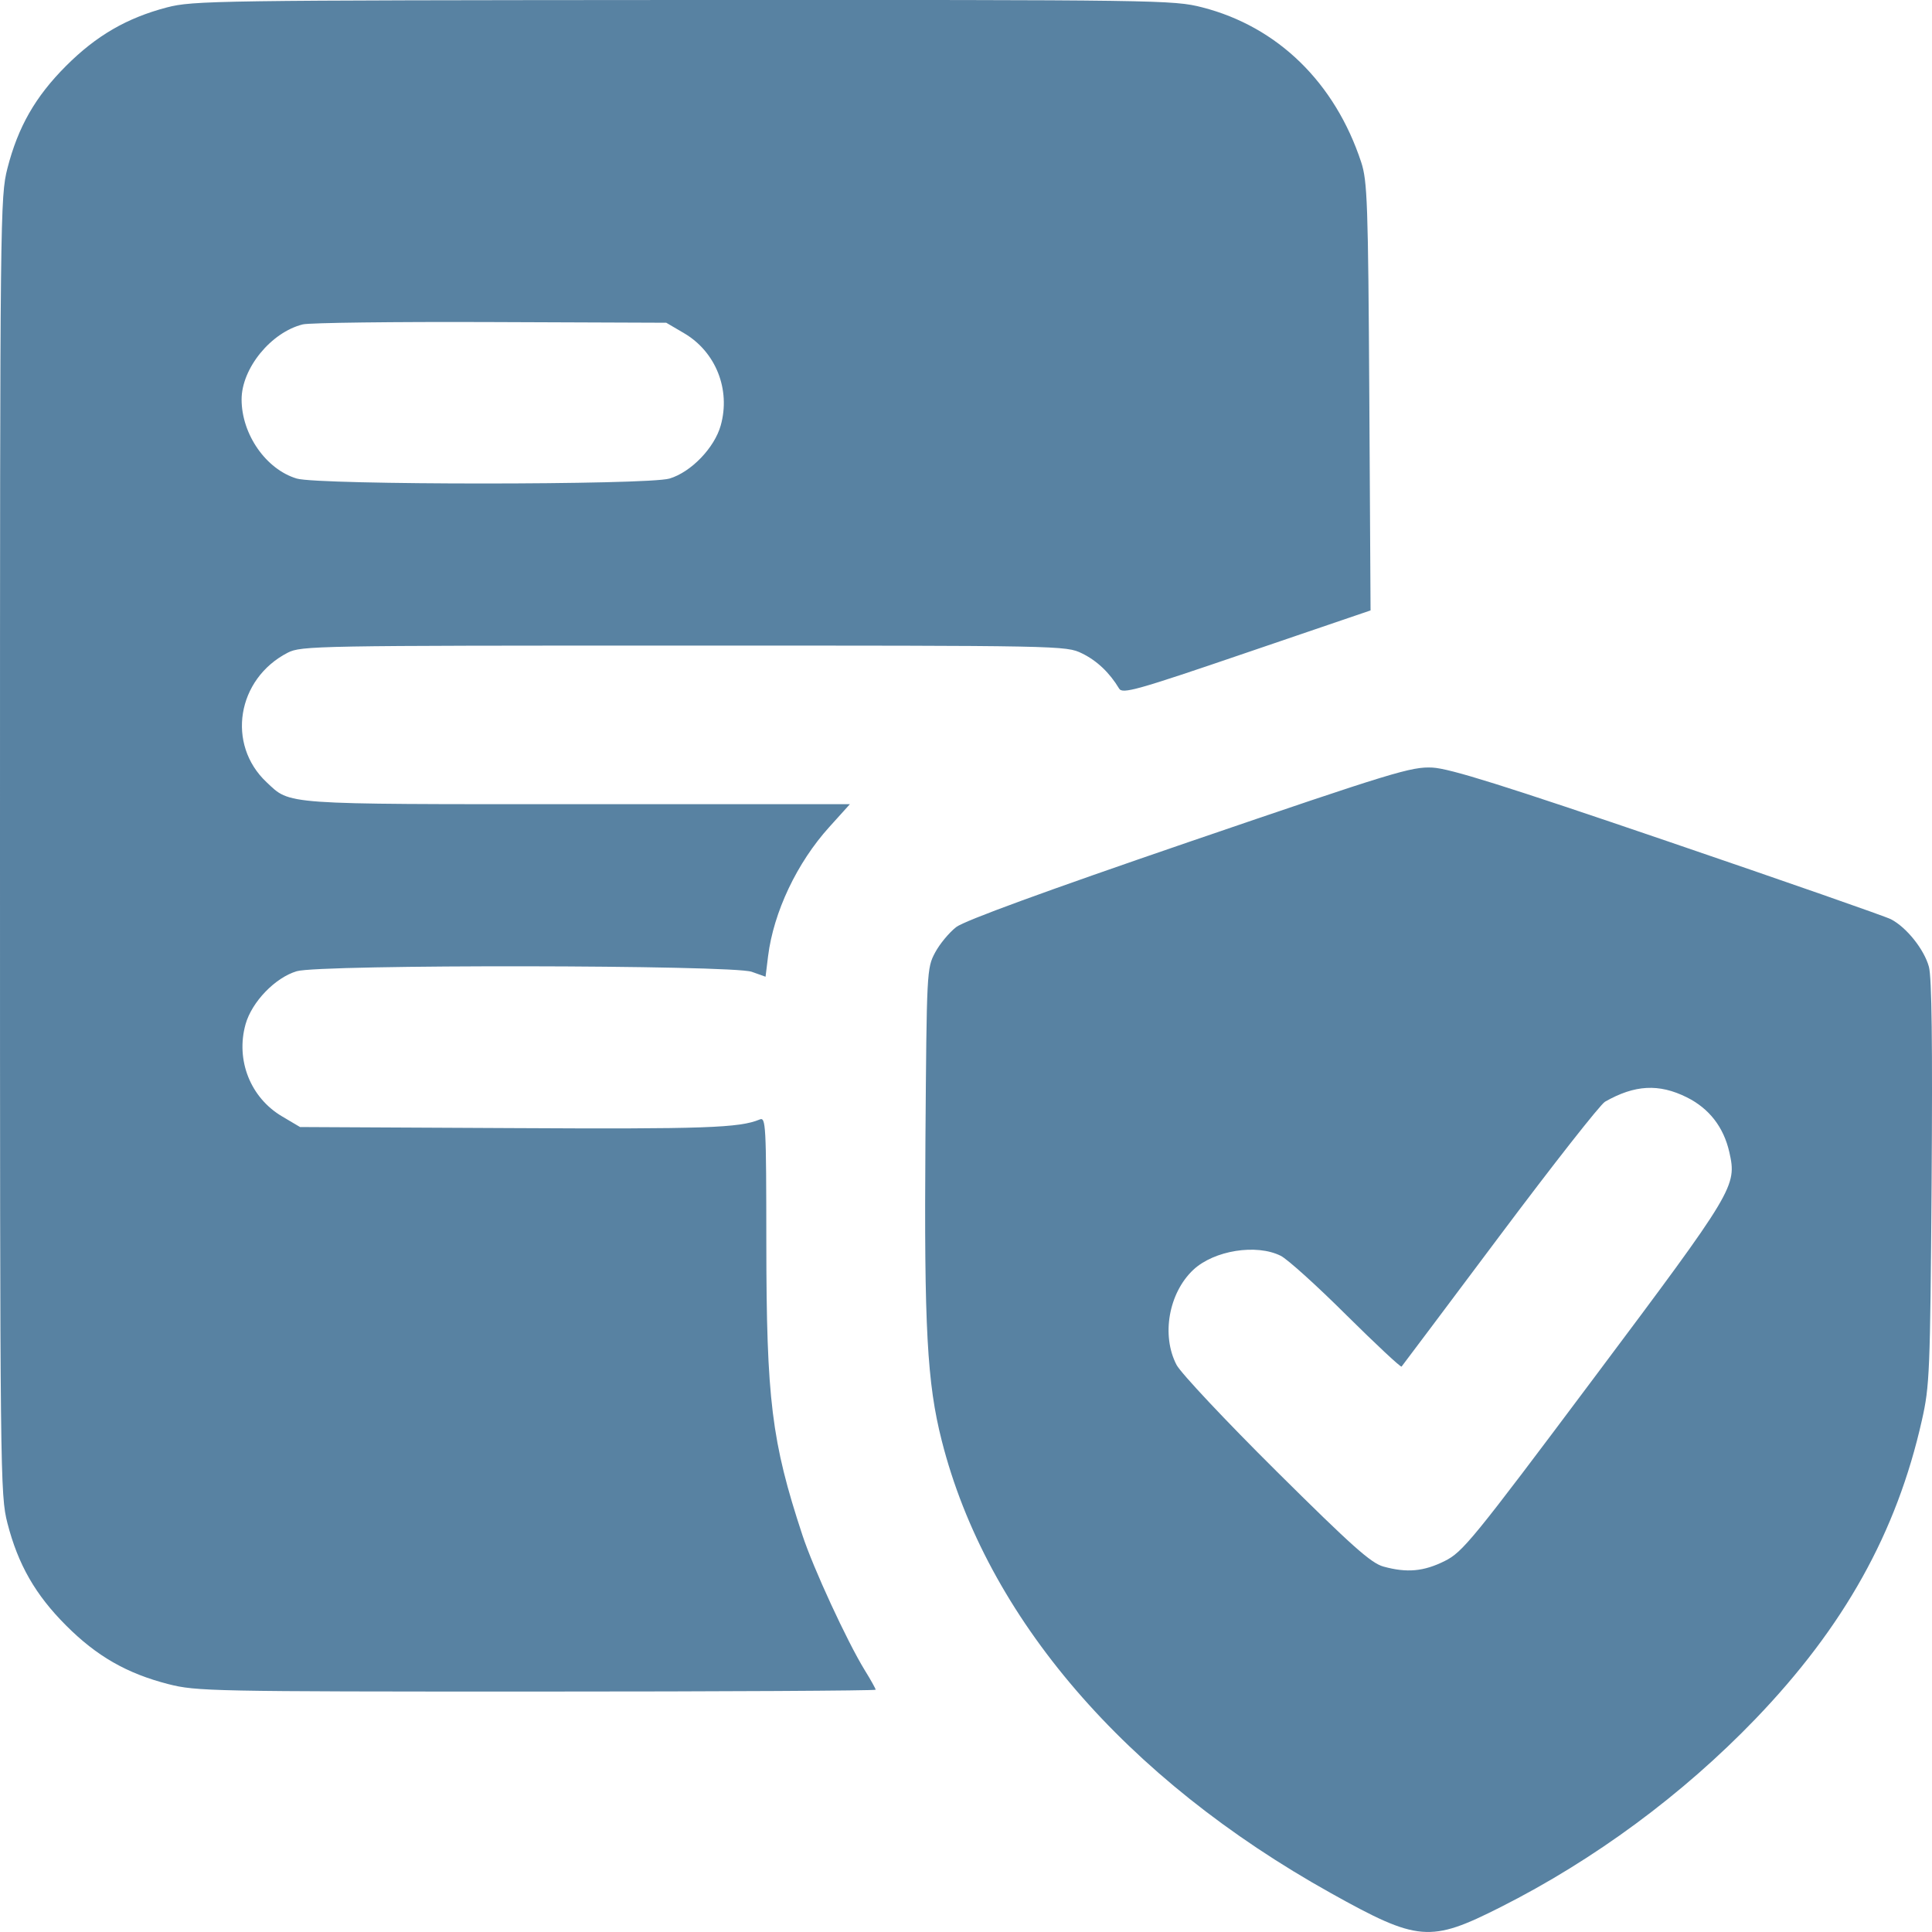<svg width="20" height="20" viewBox="0 0 20 20" fill="none" xmlns="http://www.w3.org/2000/svg">
<path fill-rule="evenodd" clip-rule="evenodd" d="M1.727 0.077C1.312 0.186 0.997 0.369 0.684 0.682C0.366 1 0.187 1.313 0.077 1.742C0.002 2.037 0 2.199 0 8.755C0 15.31 0.002 15.473 0.077 15.768C0.187 16.196 0.366 16.509 0.684 16.827C1.001 17.145 1.314 17.324 1.743 17.434C2.032 17.508 2.187 17.511 5.555 17.511C7.486 17.511 9.065 17.502 9.065 17.492C9.065 17.482 9.013 17.388 8.949 17.285C8.768 16.989 8.418 16.232 8.306 15.89C7.987 14.922 7.934 14.49 7.933 12.865C7.932 11.638 7.928 11.562 7.864 11.589C7.655 11.676 7.299 11.689 5.292 11.678L3.106 11.667L2.922 11.558C2.593 11.365 2.438 10.975 2.542 10.603C2.607 10.371 2.849 10.12 3.072 10.054C3.31 9.982 7.581 9.988 7.782 10.06L7.925 10.111L7.951 9.899C8.008 9.442 8.25 8.931 8.585 8.561L8.798 8.325H5.98C2.902 8.325 3.01 8.332 2.76 8.098C2.342 7.706 2.452 7.028 2.978 6.757C3.118 6.685 3.263 6.683 7.078 6.683C11.003 6.683 11.035 6.683 11.201 6.764C11.355 6.839 11.486 6.963 11.585 7.128C11.62 7.186 11.761 7.147 12.906 6.756L14.188 6.319L14.175 4.106C14.163 2.1 14.155 1.874 14.091 1.679C13.819 0.854 13.226 0.276 12.445 0.076C12.147 0 12.013 -0.002 7.076 0C2.219 0.003 2.001 0.006 1.727 0.077ZM7.081 3.449C7.41 3.642 7.565 4.032 7.461 4.404C7.396 4.636 7.154 4.887 6.931 4.954C6.703 5.022 3.3 5.022 3.072 4.954C2.754 4.859 2.501 4.496 2.501 4.135C2.501 3.813 2.806 3.439 3.135 3.358C3.205 3.341 4.08 3.33 5.08 3.334L6.897 3.341L7.081 3.449ZM12.313 8.714C10.812 9.228 9.988 9.53 9.9 9.596C9.827 9.652 9.728 9.771 9.68 9.861C9.594 10.023 9.593 10.048 9.58 11.804C9.566 13.743 9.597 14.317 9.749 14.914C10.212 16.741 11.648 18.41 13.778 19.598C14.68 20.101 14.804 20.111 15.533 19.743C16.506 19.252 17.417 18.579 18.171 17.796C19.09 16.84 19.634 15.865 19.895 14.704C19.976 14.346 19.981 14.21 19.996 12.247C20.006 10.807 19.998 10.12 19.968 10.008C19.919 9.829 19.737 9.6 19.575 9.516C19.517 9.486 18.477 9.123 17.266 8.71C15.563 8.129 15.01 7.956 14.829 7.946C14.611 7.935 14.431 7.99 12.313 8.714ZM17.461 11.359C17.694 11.475 17.843 11.668 17.902 11.927C17.981 12.28 17.96 12.315 16.503 14.261C15.242 15.945 15.142 16.067 14.955 16.16C14.738 16.268 14.565 16.284 14.321 16.217C14.192 16.181 13.995 16.005 13.214 15.23C12.691 14.711 12.226 14.216 12.18 14.13C12.02 13.825 12.098 13.384 12.354 13.144C12.569 12.944 13.006 12.874 13.258 13C13.327 13.034 13.633 13.31 13.938 13.614C14.244 13.917 14.501 14.157 14.509 14.147C14.517 14.137 14.975 13.528 15.525 12.793C16.076 12.057 16.566 11.433 16.615 11.405C16.923 11.229 17.173 11.216 17.461 11.359Z" fill="#5882A2"/>
</svg>
